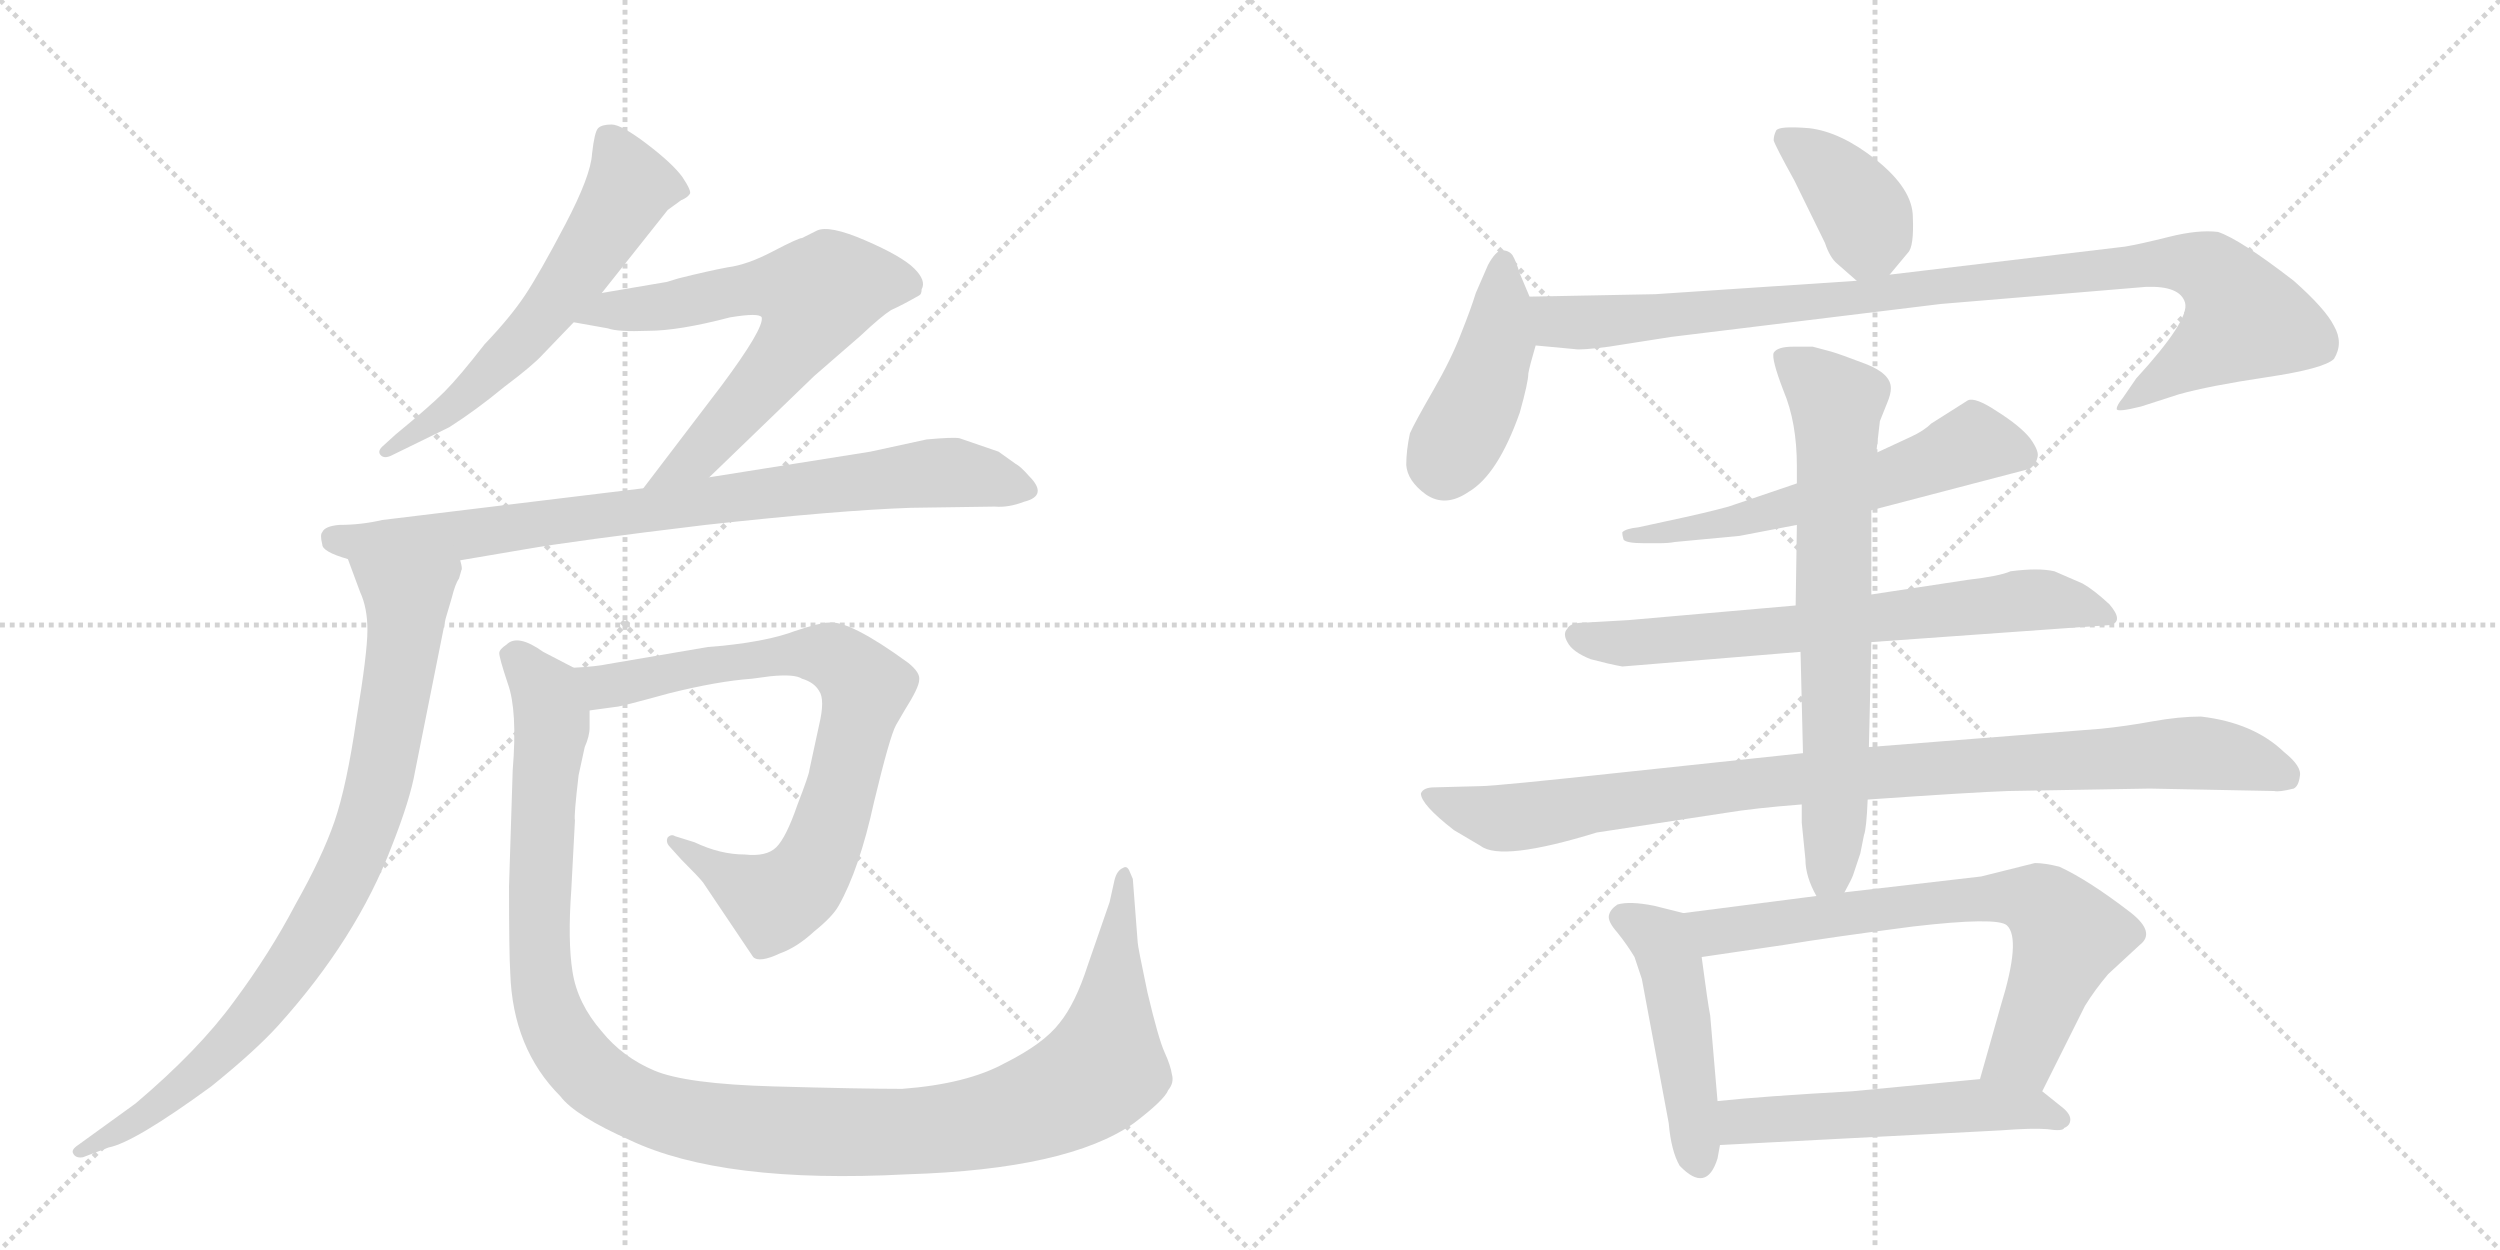 <svg version="1.1" viewBox="0 0 2048 1024" xmlns="http://www.w3.org/2000/svg">
  <g stroke="lightgray" stroke-dasharray="1,1" stroke-width="1" transform="scale(4, 4)">
    <line x1="0" y1="0" x2="256" y2="256"></line>
    <line x1="256" y1="0" x2="0" y2="256"></line>
    <line x1="128" y1="0" x2="128" y2="256"></line>
    <line x1="0" y1="128" x2="256" y2="128"></line>
    <line x1="256" y1="0" x2="512" y2="256"></line>
    <line x1="512" y1="0" x2="256" y2="256"></line>
    <line x1="384" y1="0" x2="384" y2="256"></line>
    <line x1="256" y1="128" x2="512" y2="128"></line>
  </g>
<g transform="scale(1, -1) translate(0, -850)">
   <style type="text/css">
    @keyframes keyframes0 {
      from {
       stroke: black;
       stroke-dashoffset: 598;
       stroke-width: 128;
       }
       66% {
       animation-timing-function: step-end;
       stroke: black;
       stroke-dashoffset: 0;
       stroke-width: 128;
       }
       to {
       stroke: black;
       stroke-width: 1024;
       }
       }
       #make-me-a-hanzi-animation-0 {
         animation: keyframes0 0.737s both;
         animation-delay: 0s;
         animation-timing-function: linear;
       }
    @keyframes keyframes1 {
      from {
       stroke: black;
       stroke-dashoffset: 660;
       stroke-width: 128;
       }
       68% {
       animation-timing-function: step-end;
       stroke: black;
       stroke-dashoffset: 0;
       stroke-width: 128;
       }
       to {
       stroke: black;
       stroke-width: 1024;
       }
       }
       #make-me-a-hanzi-animation-1 {
         animation: keyframes1 0.787s both;
         animation-delay: 0.737s;
         animation-timing-function: linear;
       }
    @keyframes keyframes2 {
      from {
       stroke: black;
       stroke-dashoffset: 827;
       stroke-width: 128;
       }
       73% {
       animation-timing-function: step-end;
       stroke: black;
       stroke-dashoffset: 0;
       stroke-width: 128;
       }
       to {
       stroke: black;
       stroke-width: 1024;
       }
       }
       #make-me-a-hanzi-animation-2 {
         animation: keyframes2 0.923s both;
         animation-delay: 1.524s;
         animation-timing-function: linear;
       }
    @keyframes keyframes3 {
      from {
       stroke: black;
       stroke-dashoffset: 857;
       stroke-width: 128;
       }
       74% {
       animation-timing-function: step-end;
       stroke: black;
       stroke-dashoffset: 0;
       stroke-width: 128;
       }
       to {
       stroke: black;
       stroke-width: 1024;
       }
       }
       #make-me-a-hanzi-animation-3 {
         animation: keyframes3 0.947s both;
         animation-delay: 2.447s;
         animation-timing-function: linear;
       }
    @keyframes keyframes4 {
      from {
       stroke: black;
       stroke-dashoffset: 795;
       stroke-width: 128;
       }
       72% {
       animation-timing-function: step-end;
       stroke: black;
       stroke-dashoffset: 0;
       stroke-width: 128;
       }
       to {
       stroke: black;
       stroke-width: 1024;
       }
       }
       #make-me-a-hanzi-animation-4 {
         animation: keyframes4 0.897s both;
         animation-delay: 3.394s;
         animation-timing-function: linear;
       }
    @keyframes keyframes5 {
      from {
       stroke: black;
       stroke-dashoffset: 1221;
       stroke-width: 128;
       }
       80% {
       animation-timing-function: step-end;
       stroke: black;
       stroke-dashoffset: 0;
       stroke-width: 128;
       }
       to {
       stroke: black;
       stroke-width: 1024;
       }
       }
       #make-me-a-hanzi-animation-5 {
         animation: keyframes5 1.244s both;
         animation-delay: 4.291s;
         animation-timing-function: linear;
       }
    @keyframes keyframes6 {
      from {
       stroke: black;
       stroke-dashoffset: 390;
       stroke-width: 128;
       }
       56% {
       animation-timing-function: step-end;
       stroke: black;
       stroke-dashoffset: 0;
       stroke-width: 128;
       }
       to {
       stroke: black;
       stroke-width: 1024;
       }
       }
       #make-me-a-hanzi-animation-6 {
         animation: keyframes6 0.567s both;
         animation-delay: 5.535s;
         animation-timing-function: linear;
       }
    @keyframes keyframes7 {
      from {
       stroke: black;
       stroke-dashoffset: 436;
       stroke-width: 128;
       }
       59% {
       animation-timing-function: step-end;
       stroke: black;
       stroke-dashoffset: 0;
       stroke-width: 128;
       }
       to {
       stroke: black;
       stroke-width: 1024;
       }
       }
       #make-me-a-hanzi-animation-7 {
         animation: keyframes7 0.605s both;
         animation-delay: 6.102s;
         animation-timing-function: linear;
       }
    @keyframes keyframes8 {
      from {
       stroke: black;
       stroke-dashoffset: 989;
       stroke-width: 128;
       }
       76% {
       animation-timing-function: step-end;
       stroke: black;
       stroke-dashoffset: 0;
       stroke-width: 128;
       }
       to {
       stroke: black;
       stroke-width: 1024;
       }
       }
       #make-me-a-hanzi-animation-8 {
         animation: keyframes8 1.055s both;
         animation-delay: 6.707s;
         animation-timing-function: linear;
       }
    @keyframes keyframes9 {
      from {
       stroke: black;
       stroke-dashoffset: 589;
       stroke-width: 128;
       }
       66% {
       animation-timing-function: step-end;
       stroke: black;
       stroke-dashoffset: 0;
       stroke-width: 128;
       }
       to {
       stroke: black;
       stroke-width: 1024;
       }
       }
       #make-me-a-hanzi-animation-9 {
         animation: keyframes9 0.729s both;
         animation-delay: 7.762s;
         animation-timing-function: linear;
       }
    @keyframes keyframes10 {
      from {
       stroke: black;
       stroke-dashoffset: 692;
       stroke-width: 128;
       }
       69% {
       animation-timing-function: step-end;
       stroke: black;
       stroke-dashoffset: 0;
       stroke-width: 128;
       }
       to {
       stroke: black;
       stroke-width: 1024;
       }
       }
       #make-me-a-hanzi-animation-10 {
         animation: keyframes10 0.813s both;
         animation-delay: 8.491s;
         animation-timing-function: linear;
       }
    @keyframes keyframes11 {
      from {
       stroke: black;
       stroke-dashoffset: 966;
       stroke-width: 128;
       }
       76% {
       animation-timing-function: step-end;
       stroke: black;
       stroke-dashoffset: 0;
       stroke-width: 128;
       }
       to {
       stroke: black;
       stroke-width: 1024;
       }
       }
       #make-me-a-hanzi-animation-11 {
         animation: keyframes11 1.036s both;
         animation-delay: 9.304s;
         animation-timing-function: linear;
       }
    @keyframes keyframes12 {
      from {
       stroke: black;
       stroke-dashoffset: 710;
       stroke-width: 128;
       }
       70% {
       animation-timing-function: step-end;
       stroke: black;
       stroke-dashoffset: 0;
       stroke-width: 128;
       }
       to {
       stroke: black;
       stroke-width: 1024;
       }
       }
       #make-me-a-hanzi-animation-12 {
         animation: keyframes12 0.828s both;
         animation-delay: 10.34s;
         animation-timing-function: linear;
       }
    @keyframes keyframes13 {
      from {
       stroke: black;
       stroke-dashoffset: 473;
       stroke-width: 128;
       }
       61% {
       animation-timing-function: step-end;
       stroke: black;
       stroke-dashoffset: 0;
       stroke-width: 128;
       }
       to {
       stroke: black;
       stroke-width: 1024;
       }
       }
       #make-me-a-hanzi-animation-13 {
         animation: keyframes13 0.635s both;
         animation-delay: 11.168s;
         animation-timing-function: linear;
       }
    @keyframes keyframes14 {
      from {
       stroke: black;
       stroke-dashoffset: 713;
       stroke-width: 128;
       }
       70% {
       animation-timing-function: step-end;
       stroke: black;
       stroke-dashoffset: 0;
       stroke-width: 128;
       }
       to {
       stroke: black;
       stroke-width: 1024;
       }
       }
       #make-me-a-hanzi-animation-14 {
         animation: keyframes14 0.83s both;
         animation-delay: 11.803s;
         animation-timing-function: linear;
       }
    @keyframes keyframes15 {
      from {
       stroke: black;
       stroke-dashoffset: 535;
       stroke-width: 128;
       }
       64% {
       animation-timing-function: step-end;
       stroke: black;
       stroke-dashoffset: 0;
       stroke-width: 128;
       }
       to {
       stroke: black;
       stroke-width: 1024;
       }
       }
       #make-me-a-hanzi-animation-15 {
         animation: keyframes15 0.685s both;
         animation-delay: 12.633s;
         animation-timing-function: linear;
       }
</style>
<path d="M 493 610 L 547 678 L 558 686 Q 563 688 565 691 Q 567 693 559 705 Q 551 716 530 732 Q 509 748 501 748 Q 493 748 490 745 Q 487 742 485 724 Q 484 706 463 666 Q 442 626 430 608 Q 418 590 397 568 Q 376 541 364 529 Q 352 517 324 494 L 313 484 Q 309 480 312 477 Q 315 474 321 477 L 368 500 Q 390 514 413 533 Q 437 551 445 560 L 470 586 L 493 610 Z" fill="lightgray"></path> 
<path d="M 581 459 L 667 542 L 705 575 Q 722 591 730 596 Q 739 600 753 608 Q 755 609 755 613 Q 759 620 749 630 Q 739 640 709 653 Q 679 666 669 661 L 657 655 Q 654 655 633 644 Q 612 633 596 631 Q 580 628 556 622 L 546 619 L 493 610 C 463 605 440 591 470 586 L 498 581 Q 506 578 531 579 Q 556 579 598 590 Q 622 594 624 590 Q 626 581 591 534 L 527 450 C 509 426 559 438 581 459 Z" fill="lightgray"></path> 
<path d="M 377 391 L 430 400 Q 470 407 578 420 Q 687 432 746 434 L 815 435 Q 826 434 839 439 Q 859 444 843 460 Q 836 468 832 470 L 818 480 L 786 491 Q 781 492 759 490 L 713 480 L 581 459 L 527 450 L 313 424 Q 296 420 278 420 Q 266 419 264 414 Q 262 412 264 404 Q 264 398 285 392 L 377 391 Z" fill="lightgray"></path> 
<path d="M 376 376 L 378 383 Q 379 384 377 391 C 382 421 275 420 285 392 L 295 365 Q 301 352 301 334 Q 301 315 292 261 Q 284 206 274 177 Q 264 148 242 109 Q 221 69 192 30 Q 163 -10 111 -54 L 64 -88 Q 58 -92 60 -95 Q 62 -99 68 -98 L 89 -90 Q 110 -86 173 -40 Q 209 -11 228 10 Q 292 81 321 157 Q 336 195 340 218 L 365 343 L 370 360 Q 373 372 376 376 Z" fill="lightgray"></path> 
<path d="M 592 321 L 580 320 L 498 306 Q 489 304 470 303 C 440 301 453 264 483 268 L 505 271 Q 508 271 548 282 Q 588 292 616 294 L 631 296 Q 651 298 657 294 Q 667 291 671 284 Q 676 277 671 256 L 663 219 Q 663 216 653 190 Q 644 164 636 156 Q 628 148 610 150 Q 590 150 569 160 L 553 165 Q 550 167 547 164 Q 545 160 549 156 L 558 146 Q 573 131 576 127 L 617 66 Q 622 61 639 69 Q 653 74 667 87 Q 682 99 687 108 Q 704 138 716 193 Q 729 247 734 256 L 741 268 Q 753 287 753 293 Q 754 299 744 307 Q 696 342 679 340 Q 672 340 651 333 Q 630 325 592 321 Z" fill="lightgray"></path> 
<path d="M 470 303 L 445 316 Q 424 331 415 322 Q 409 318 409 315 Q 409 311 416 290 Q 424 268 420 219 L 417 124 Q 417 69 418 53 Q 420 -9 459 -48 Q 471 -64 516 -84 Q 592 -120 743 -112 Q 875 -108 929 -70 Q 954 -51 957 -43 Q 962 -37 960 -30 Q 959 -23 954 -12 Q 949 -1 940 37 Q 932 75 932 78 L 928 130 L 925 137 Q 923 141 920 139 Q 915 137 913 129 L 909 111 L 891 59 Q 881 28 868 12 Q 855 -5 823 -21 Q 792 -38 739 -42 Q 706 -42 634 -40 Q 562 -38 536 -27 Q 510 -16 493 5 Q 473 28 469 54 Q 465 79 468 121 L 471 178 Q 470 181 474 215 L 479 238 Q 483 247 483 254 L 483 268 C 487 294 487 294 470 303 Z" fill="lightgray"></path> 
<path d="M 1548 625 L 1563 643 Q 1568 648 1567 672 Q 1567 695 1537 719 Q 1508 742 1482 745 Q 1457 747 1455 743 Q 1453 739 1453 735 Q 1454 731 1470 702 L 1495 651 Q 1499 639 1505 634 L 1521 620 C 1534 608 1534 608 1548 625 Z" fill="lightgray"></path> 
<path d="M 1253 607 L 1245 626 Q 1242 636 1239 641 Q 1236 645 1230 645 Q 1225 644 1219 633 L 1209 610 Q 1205 597 1197 577 Q 1189 556 1174 530 Q 1159 504 1155 495 Q 1152 481 1152 469 Q 1153 456 1168 445 Q 1184 434 1203 447 Q 1227 461 1245 512 Q 1252 537 1252 544 Q 1253 550 1258 567 C 1263 584 1263 584 1253 607 Z" fill="lightgray"></path> 
<path d="M 1258 567 L 1290 564 Q 1295 563 1318 566 L 1369 574 L 1590 601 L 1758 615 Q 1786 616 1790 602 Q 1794 588 1750 540 L 1739 524 Q 1734 518 1734 515 Q 1734 512 1754 517 L 1785 527 Q 1810 534 1857 541 Q 1904 548 1912 556 Q 1920 569 1912 583 Q 1905 597 1879 620 Q 1835 654 1817 660 Q 1801 662 1777 656 Q 1753 650 1741 648 L 1548 625 L 1521 620 L 1356 609 L 1253 607 C 1223 606 1228 570 1258 567 Z" fill="lightgray"></path> 
<path d="M 1533 432 L 1663 466 Q 1668 470 1669 475 Q 1671 480 1663 491 Q 1655 501 1636 513 Q 1618 525 1612 522 L 1582 503 Q 1576 497 1565 492 L 1537 479 L 1472 454 L 1416 435 Q 1398 430 1365 423 L 1342 418 Q 1332 417 1329 414 Q 1329 411 1330 408 Q 1332 405 1347 405 L 1359 405 Q 1367 405 1372 406 L 1425 411 L 1472 420 L 1533 432 Z" fill="lightgray"></path> 
<path d="M 1533 324 L 1729 338 Q 1740 341 1728 355 Q 1715 367 1706 372 L 1683 382 Q 1670 385 1647 382 Q 1638 378 1612 375 L 1533 363 L 1471 354 L 1334 342 L 1299 340 Q 1286 340 1284 335 Q 1280 331 1284 324 Q 1288 316 1303 310 Q 1318 306 1329 304 L 1475 316 L 1533 324 Z" fill="lightgray"></path> 
<path d="M 1645 202 L 1761 204 L 1863 202 Q 1867 201 1879 204 Q 1883 206 1884 214 Q 1886 222 1871 234 Q 1846 258 1803 263 Q 1785 263 1763 259 Q 1741 255 1721 253 L 1531 238 L 1477 233 L 1336 218 Q 1225 206 1213 206 L 1175 205 Q 1166 205 1164 200 Q 1164 191 1191 170 L 1213 157 Q 1230 144 1308 168 L 1413 184 Q 1437 188 1476 191 L 1530 195 Q 1616 201 1645 202 Z" fill="lightgray"></path> 
<path d="M 1531 238 L 1533 324 L 1533 363 L 1533 432 L 1537 479 L 1540 505 L 1546 520 Q 1549 527 1549 532 Q 1549 544 1528 552 Q 1507 560 1500 562 L 1485 566 L 1469 566 Q 1456 566 1453 561 Q 1451 556 1461 530 Q 1472 504 1472 468 L 1472 454 L 1472 420 L 1471 354 L 1475 316 L 1477 233 L 1476 191 L 1476 176 L 1479 146 Q 1479 132 1488 116 C 1498 94 1498 94 1511 119 Q 1517 130 1518 133 L 1524 151 L 1527 166 Q 1529 171 1530 195 L 1531 238 Z" fill="lightgray"></path> 
<path d="M 1379 102 L 1355 108 Q 1335 112 1325 109 Q 1319 105 1318 100 Q 1317 95 1325 86 Q 1333 76 1339 66 L 1345 48 L 1367 -70 Q 1369 -93 1376 -105 Q 1398 -128 1407 -99 L 1409 -88 L 1407 -52 L 1401 18 Q 1399 28 1394 66 C 1390 96 1390 99 1379 102 Z" fill="lightgray"></path> 
<path d="M 1488 116 L 1379 102 C 1349 98 1364 62 1394 66 L 1462 76 Q 1498 82 1567 91 Q 1636 99 1644 92 Q 1656 81 1639 26 L 1622 -34 C 1614 -63 1660 -71 1673 -44 L 1708 26 Q 1716 39 1727 52 L 1753 76 Q 1766 86 1746 102 Q 1711 129 1687 140 Q 1675 143 1667 143 L 1623 132 L 1511 119 L 1488 116 Z" fill="lightgray"></path> 
<path d="M 1409 -88 L 1639 -76 Q 1665 -74 1677 -75 Q 1690 -77 1691 -74 Q 1696 -72 1696 -67 Q 1696 -62 1688 -56 L 1673 -44 C 1656 -31 1652 -31 1622 -34 L 1517 -44 Q 1445 -48 1407 -52 C 1377 -55 1379 -90 1409 -88 Z" fill="lightgray"></path> 
      <clipPath id="make-me-a-hanzi-clip-0">
      <path d="M 493 610 L 547 678 L 558 686 Q 563 688 565 691 Q 567 693 559 705 Q 551 716 530 732 Q 509 748 501 748 Q 493 748 490 745 Q 487 742 485 724 Q 484 706 463 666 Q 442 626 430 608 Q 418 590 397 568 Q 376 541 364 529 Q 352 517 324 494 L 313 484 Q 309 480 312 477 Q 315 474 321 477 L 368 500 Q 390 514 413 533 Q 437 551 445 560 L 470 586 L 493 610 Z" fill="lightgray"></path>
      </clipPath>
      <path clip-path="url(#make-me-a-hanzi-clip-0)" d="M 498 738 L 515 694 L 464 615 L 377 522 L 317 480 " fill="none" id="make-me-a-hanzi-animation-0" stroke-dasharray="470 940" stroke-linecap="round"></path>

      <clipPath id="make-me-a-hanzi-clip-1">
      <path d="M 581 459 L 667 542 L 705 575 Q 722 591 730 596 Q 739 600 753 608 Q 755 609 755 613 Q 759 620 749 630 Q 739 640 709 653 Q 679 666 669 661 L 657 655 Q 654 655 633 644 Q 612 633 596 631 Q 580 628 556 622 L 546 619 L 493 610 C 463 605 440 591 470 586 L 498 581 Q 506 578 531 579 Q 556 579 598 590 Q 622 594 624 590 Q 626 581 591 534 L 527 450 C 509 426 559 438 581 459 Z" fill="lightgray"></path>
      </clipPath>
      <path clip-path="url(#make-me-a-hanzi-clip-1)" d="M 477 587 L 499 596 L 546 599 L 621 615 L 669 607 L 650 568 L 603 511 L 571 476 L 533 455 " fill="none" id="make-me-a-hanzi-animation-1" stroke-dasharray="532 1064" stroke-linecap="round"></path>

      <clipPath id="make-me-a-hanzi-clip-2">
      <path d="M 377 391 L 430 400 Q 470 407 578 420 Q 687 432 746 434 L 815 435 Q 826 434 839 439 Q 859 444 843 460 Q 836 468 832 470 L 818 480 L 786 491 Q 781 492 759 490 L 713 480 L 581 459 L 527 450 L 313 424 Q 296 420 278 420 Q 266 419 264 414 Q 262 412 264 404 Q 264 398 285 392 L 377 391 Z" fill="lightgray"></path>
      </clipPath>
      <path clip-path="url(#make-me-a-hanzi-clip-2)" d="M 274 409 L 293 405 L 394 413 L 770 463 L 840 450 " fill="none" id="make-me-a-hanzi-animation-2" stroke-dasharray="699 1398" stroke-linecap="round"></path>

      <clipPath id="make-me-a-hanzi-clip-3">
      <path d="M 376 376 L 378 383 Q 379 384 377 391 C 382 421 275 420 285 392 L 295 365 Q 301 352 301 334 Q 301 315 292 261 Q 284 206 274 177 Q 264 148 242 109 Q 221 69 192 30 Q 163 -10 111 -54 L 64 -88 Q 58 -92 60 -95 Q 62 -99 68 -98 L 89 -90 Q 110 -86 173 -40 Q 209 -11 228 10 Q 292 81 321 157 Q 336 195 340 218 L 365 343 L 370 360 Q 373 372 376 376 Z" fill="lightgray"></path>
      </clipPath>
      <path clip-path="url(#make-me-a-hanzi-clip-3)" d="M 293 387 L 333 357 L 333 341 L 310 206 L 290 147 L 247 69 L 193 0 L 115 -66 L 65 -93 " fill="none" id="make-me-a-hanzi-animation-3" stroke-dasharray="729 1458" stroke-linecap="round"></path>

      <clipPath id="make-me-a-hanzi-clip-4">
      <path d="M 592 321 L 580 320 L 498 306 Q 489 304 470 303 C 440 301 453 264 483 268 L 505 271 Q 508 271 548 282 Q 588 292 616 294 L 631 296 Q 651 298 657 294 Q 667 291 671 284 Q 676 277 671 256 L 663 219 Q 663 216 653 190 Q 644 164 636 156 Q 628 148 610 150 Q 590 150 569 160 L 553 165 Q 550 167 547 164 Q 545 160 549 156 L 558 146 Q 573 131 576 127 L 617 66 Q 622 61 639 69 Q 653 74 667 87 Q 682 99 687 108 Q 704 138 716 193 Q 729 247 734 256 L 741 268 Q 753 287 753 293 Q 754 299 744 307 Q 696 342 679 340 Q 672 340 651 333 Q 630 325 592 321 Z" fill="lightgray"></path>
      </clipPath>
      <path clip-path="url(#make-me-a-hanzi-clip-4)" d="M 479 300 L 497 288 L 576 305 L 666 315 L 683 312 L 709 287 L 681 175 L 655 125 L 634 112 L 551 161 " fill="none" id="make-me-a-hanzi-animation-4" stroke-dasharray="667 1334" stroke-linecap="round"></path>

      <clipPath id="make-me-a-hanzi-clip-5">
      <path d="M 470 303 L 445 316 Q 424 331 415 322 Q 409 318 409 315 Q 409 311 416 290 Q 424 268 420 219 L 417 124 Q 417 69 418 53 Q 420 -9 459 -48 Q 471 -64 516 -84 Q 592 -120 743 -112 Q 875 -108 929 -70 Q 954 -51 957 -43 Q 962 -37 960 -30 Q 959 -23 954 -12 Q 949 -1 940 37 Q 932 75 932 78 L 928 130 L 925 137 Q 923 141 920 139 Q 915 137 913 129 L 909 111 L 891 59 Q 881 28 868 12 Q 855 -5 823 -21 Q 792 -38 739 -42 Q 706 -42 634 -40 Q 562 -38 536 -27 Q 510 -16 493 5 Q 473 28 469 54 Q 465 79 468 121 L 471 178 Q 470 181 474 215 L 479 238 Q 483 247 483 254 L 483 268 C 487 294 487 294 470 303 Z" fill="lightgray"></path>
      </clipPath>
      <path clip-path="url(#make-me-a-hanzi-clip-5)" d="M 419 313 L 447 283 L 452 261 L 441 95 L 446 32 L 476 -22 L 496 -40 L 533 -59 L 615 -75 L 752 -77 L 825 -65 L 875 -45 L 904 -25 L 920 132 " fill="none" id="make-me-a-hanzi-animation-5" stroke-dasharray="1093 2186" stroke-linecap="round"></path>

      <clipPath id="make-me-a-hanzi-clip-6">
      <path d="M 1548 625 L 1563 643 Q 1568 648 1567 672 Q 1567 695 1537 719 Q 1508 742 1482 745 Q 1457 747 1455 743 Q 1453 739 1453 735 Q 1454 731 1470 702 L 1495 651 Q 1499 639 1505 634 L 1521 620 C 1534 608 1534 608 1548 625 Z" fill="lightgray"></path>
      </clipPath>
      <path clip-path="url(#make-me-a-hanzi-clip-6)" d="M 1461 737 L 1493 716 L 1525 678 L 1530 660 L 1526 633 " fill="none" id="make-me-a-hanzi-animation-6" stroke-dasharray="262 524" stroke-linecap="round"></path>

      <clipPath id="make-me-a-hanzi-clip-7">
      <path d="M 1253 607 L 1245 626 Q 1242 636 1239 641 Q 1236 645 1230 645 Q 1225 644 1219 633 L 1209 610 Q 1205 597 1197 577 Q 1189 556 1174 530 Q 1159 504 1155 495 Q 1152 481 1152 469 Q 1153 456 1168 445 Q 1184 434 1203 447 Q 1227 461 1245 512 Q 1252 537 1252 544 Q 1253 550 1258 567 C 1263 584 1263 584 1253 607 Z" fill="lightgray"></path>
      </clipPath>
      <path clip-path="url(#make-me-a-hanzi-clip-7)" d="M 1232 637 L 1227 568 L 1183 466 " fill="none" id="make-me-a-hanzi-animation-7" stroke-dasharray="308 616" stroke-linecap="round"></path>

      <clipPath id="make-me-a-hanzi-clip-8">
      <path d="M 1258 567 L 1290 564 Q 1295 563 1318 566 L 1369 574 L 1590 601 L 1758 615 Q 1786 616 1790 602 Q 1794 588 1750 540 L 1739 524 Q 1734 518 1734 515 Q 1734 512 1754 517 L 1785 527 Q 1810 534 1857 541 Q 1904 548 1912 556 Q 1920 569 1912 583 Q 1905 597 1879 620 Q 1835 654 1817 660 Q 1801 662 1777 656 Q 1753 650 1741 648 L 1548 625 L 1521 620 L 1356 609 L 1253 607 C 1223 606 1228 570 1258 567 Z" fill="lightgray"></path>
      </clipPath>
      <path clip-path="url(#make-me-a-hanzi-clip-8)" d="M 1260 601 L 1277 587 L 1306 586 L 1760 634 L 1802 632 L 1815 625 L 1839 588 L 1746 519 L 1737 519 " fill="none" id="make-me-a-hanzi-animation-8" stroke-dasharray="861 1722" stroke-linecap="round"></path>

      <clipPath id="make-me-a-hanzi-clip-9">
      <path d="M 1533 432 L 1663 466 Q 1668 470 1669 475 Q 1671 480 1663 491 Q 1655 501 1636 513 Q 1618 525 1612 522 L 1582 503 Q 1576 497 1565 492 L 1537 479 L 1472 454 L 1416 435 Q 1398 430 1365 423 L 1342 418 Q 1332 417 1329 414 Q 1329 411 1330 408 Q 1332 405 1347 405 L 1359 405 Q 1367 405 1372 406 L 1425 411 L 1472 420 L 1533 432 Z" fill="lightgray"></path>
      </clipPath>
      <path clip-path="url(#make-me-a-hanzi-clip-9)" d="M 1656 477 L 1614 486 L 1477 437 L 1365 413 L 1335 412 " fill="none" id="make-me-a-hanzi-animation-9" stroke-dasharray="461 922" stroke-linecap="round"></path>

      <clipPath id="make-me-a-hanzi-clip-10">
      <path d="M 1533 324 L 1729 338 Q 1740 341 1728 355 Q 1715 367 1706 372 L 1683 382 Q 1670 385 1647 382 Q 1638 378 1612 375 L 1533 363 L 1471 354 L 1334 342 L 1299 340 Q 1286 340 1284 335 Q 1280 331 1284 324 Q 1288 316 1303 310 Q 1318 306 1329 304 L 1475 316 L 1533 324 Z" fill="lightgray"></path>
      </clipPath>
      <path clip-path="url(#make-me-a-hanzi-clip-10)" d="M 1294 330 L 1327 323 L 1379 326 L 1667 359 L 1726 346 " fill="none" id="make-me-a-hanzi-animation-10" stroke-dasharray="564 1128" stroke-linecap="round"></path>

      <clipPath id="make-me-a-hanzi-clip-11">
      <path d="M 1645 202 L 1761 204 L 1863 202 Q 1867 201 1879 204 Q 1883 206 1884 214 Q 1886 222 1871 234 Q 1846 258 1803 263 Q 1785 263 1763 259 Q 1741 255 1721 253 L 1531 238 L 1477 233 L 1336 218 Q 1225 206 1213 206 L 1175 205 Q 1166 205 1164 200 Q 1164 191 1191 170 L 1213 157 Q 1230 144 1308 168 L 1413 184 Q 1437 188 1476 191 L 1530 195 Q 1616 201 1645 202 Z" fill="lightgray"></path>
      </clipPath>
      <path clip-path="url(#make-me-a-hanzi-clip-11)" d="M 1171 199 L 1193 188 L 1233 180 L 1456 211 L 1774 233 L 1819 232 L 1872 214 " fill="none" id="make-me-a-hanzi-animation-11" stroke-dasharray="838 1676" stroke-linecap="round"></path>

      <clipPath id="make-me-a-hanzi-clip-12">
      <path d="M 1531 238 L 1533 324 L 1533 363 L 1533 432 L 1537 479 L 1540 505 L 1546 520 Q 1549 527 1549 532 Q 1549 544 1528 552 Q 1507 560 1500 562 L 1485 566 L 1469 566 Q 1456 566 1453 561 Q 1451 556 1461 530 Q 1472 504 1472 468 L 1472 454 L 1472 420 L 1471 354 L 1475 316 L 1477 233 L 1476 191 L 1476 176 L 1479 146 Q 1479 132 1488 116 C 1498 94 1498 94 1511 119 Q 1517 130 1518 133 L 1524 151 L 1527 166 Q 1529 171 1530 195 L 1531 238 Z" fill="lightgray"></path>
      </clipPath>
      <path clip-path="url(#make-me-a-hanzi-clip-12)" d="M 1459 558 L 1486 539 L 1504 517 L 1504 203 L 1499 136 L 1492 127 " fill="none" id="make-me-a-hanzi-animation-12" stroke-dasharray="582 1164" stroke-linecap="round"></path>

      <clipPath id="make-me-a-hanzi-clip-13">
      <path d="M 1379 102 L 1355 108 Q 1335 112 1325 109 Q 1319 105 1318 100 Q 1317 95 1325 86 Q 1333 76 1339 66 L 1345 48 L 1367 -70 Q 1369 -93 1376 -105 Q 1398 -128 1407 -99 L 1409 -88 L 1407 -52 L 1401 18 Q 1399 28 1394 66 C 1390 96 1390 99 1379 102 Z" fill="lightgray"></path>
      </clipPath>
      <path clip-path="url(#make-me-a-hanzi-clip-13)" d="M 1331 98 L 1360 80 L 1371 54 L 1391 -99 " fill="none" id="make-me-a-hanzi-animation-13" stroke-dasharray="345 690" stroke-linecap="round"></path>

      <clipPath id="make-me-a-hanzi-clip-14">
      <path d="M 1488 116 L 1379 102 C 1349 98 1364 62 1394 66 L 1462 76 Q 1498 82 1567 91 Q 1636 99 1644 92 Q 1656 81 1639 26 L 1622 -34 C 1614 -63 1660 -71 1673 -44 L 1708 26 Q 1716 39 1727 52 L 1753 76 Q 1766 86 1746 102 Q 1711 129 1687 140 Q 1675 143 1667 143 L 1623 132 L 1511 119 L 1488 116 Z" fill="lightgray"></path>
      </clipPath>
      <path clip-path="url(#make-me-a-hanzi-clip-14)" d="M 1387 98 L 1412 87 L 1590 111 L 1669 111 L 1694 83 L 1658 -12 L 1630 -28 " fill="none" id="make-me-a-hanzi-animation-14" stroke-dasharray="585 1170" stroke-linecap="round"></path>

      <clipPath id="make-me-a-hanzi-clip-15">
      <path d="M 1409 -88 L 1639 -76 Q 1665 -74 1677 -75 Q 1690 -77 1691 -74 Q 1696 -72 1696 -67 Q 1696 -62 1688 -56 L 1673 -44 C 1656 -31 1652 -31 1622 -34 L 1517 -44 Q 1445 -48 1407 -52 C 1377 -55 1379 -90 1409 -88 Z" fill="lightgray"></path>
      </clipPath>
      <path clip-path="url(#make-me-a-hanzi-clip-15)" d="M 1416 -82 L 1425 -69 L 1440 -67 L 1624 -55 L 1687 -65 " fill="none" id="make-me-a-hanzi-animation-15" stroke-dasharray="407 814" stroke-linecap="round"></path>

</g>
</svg>
